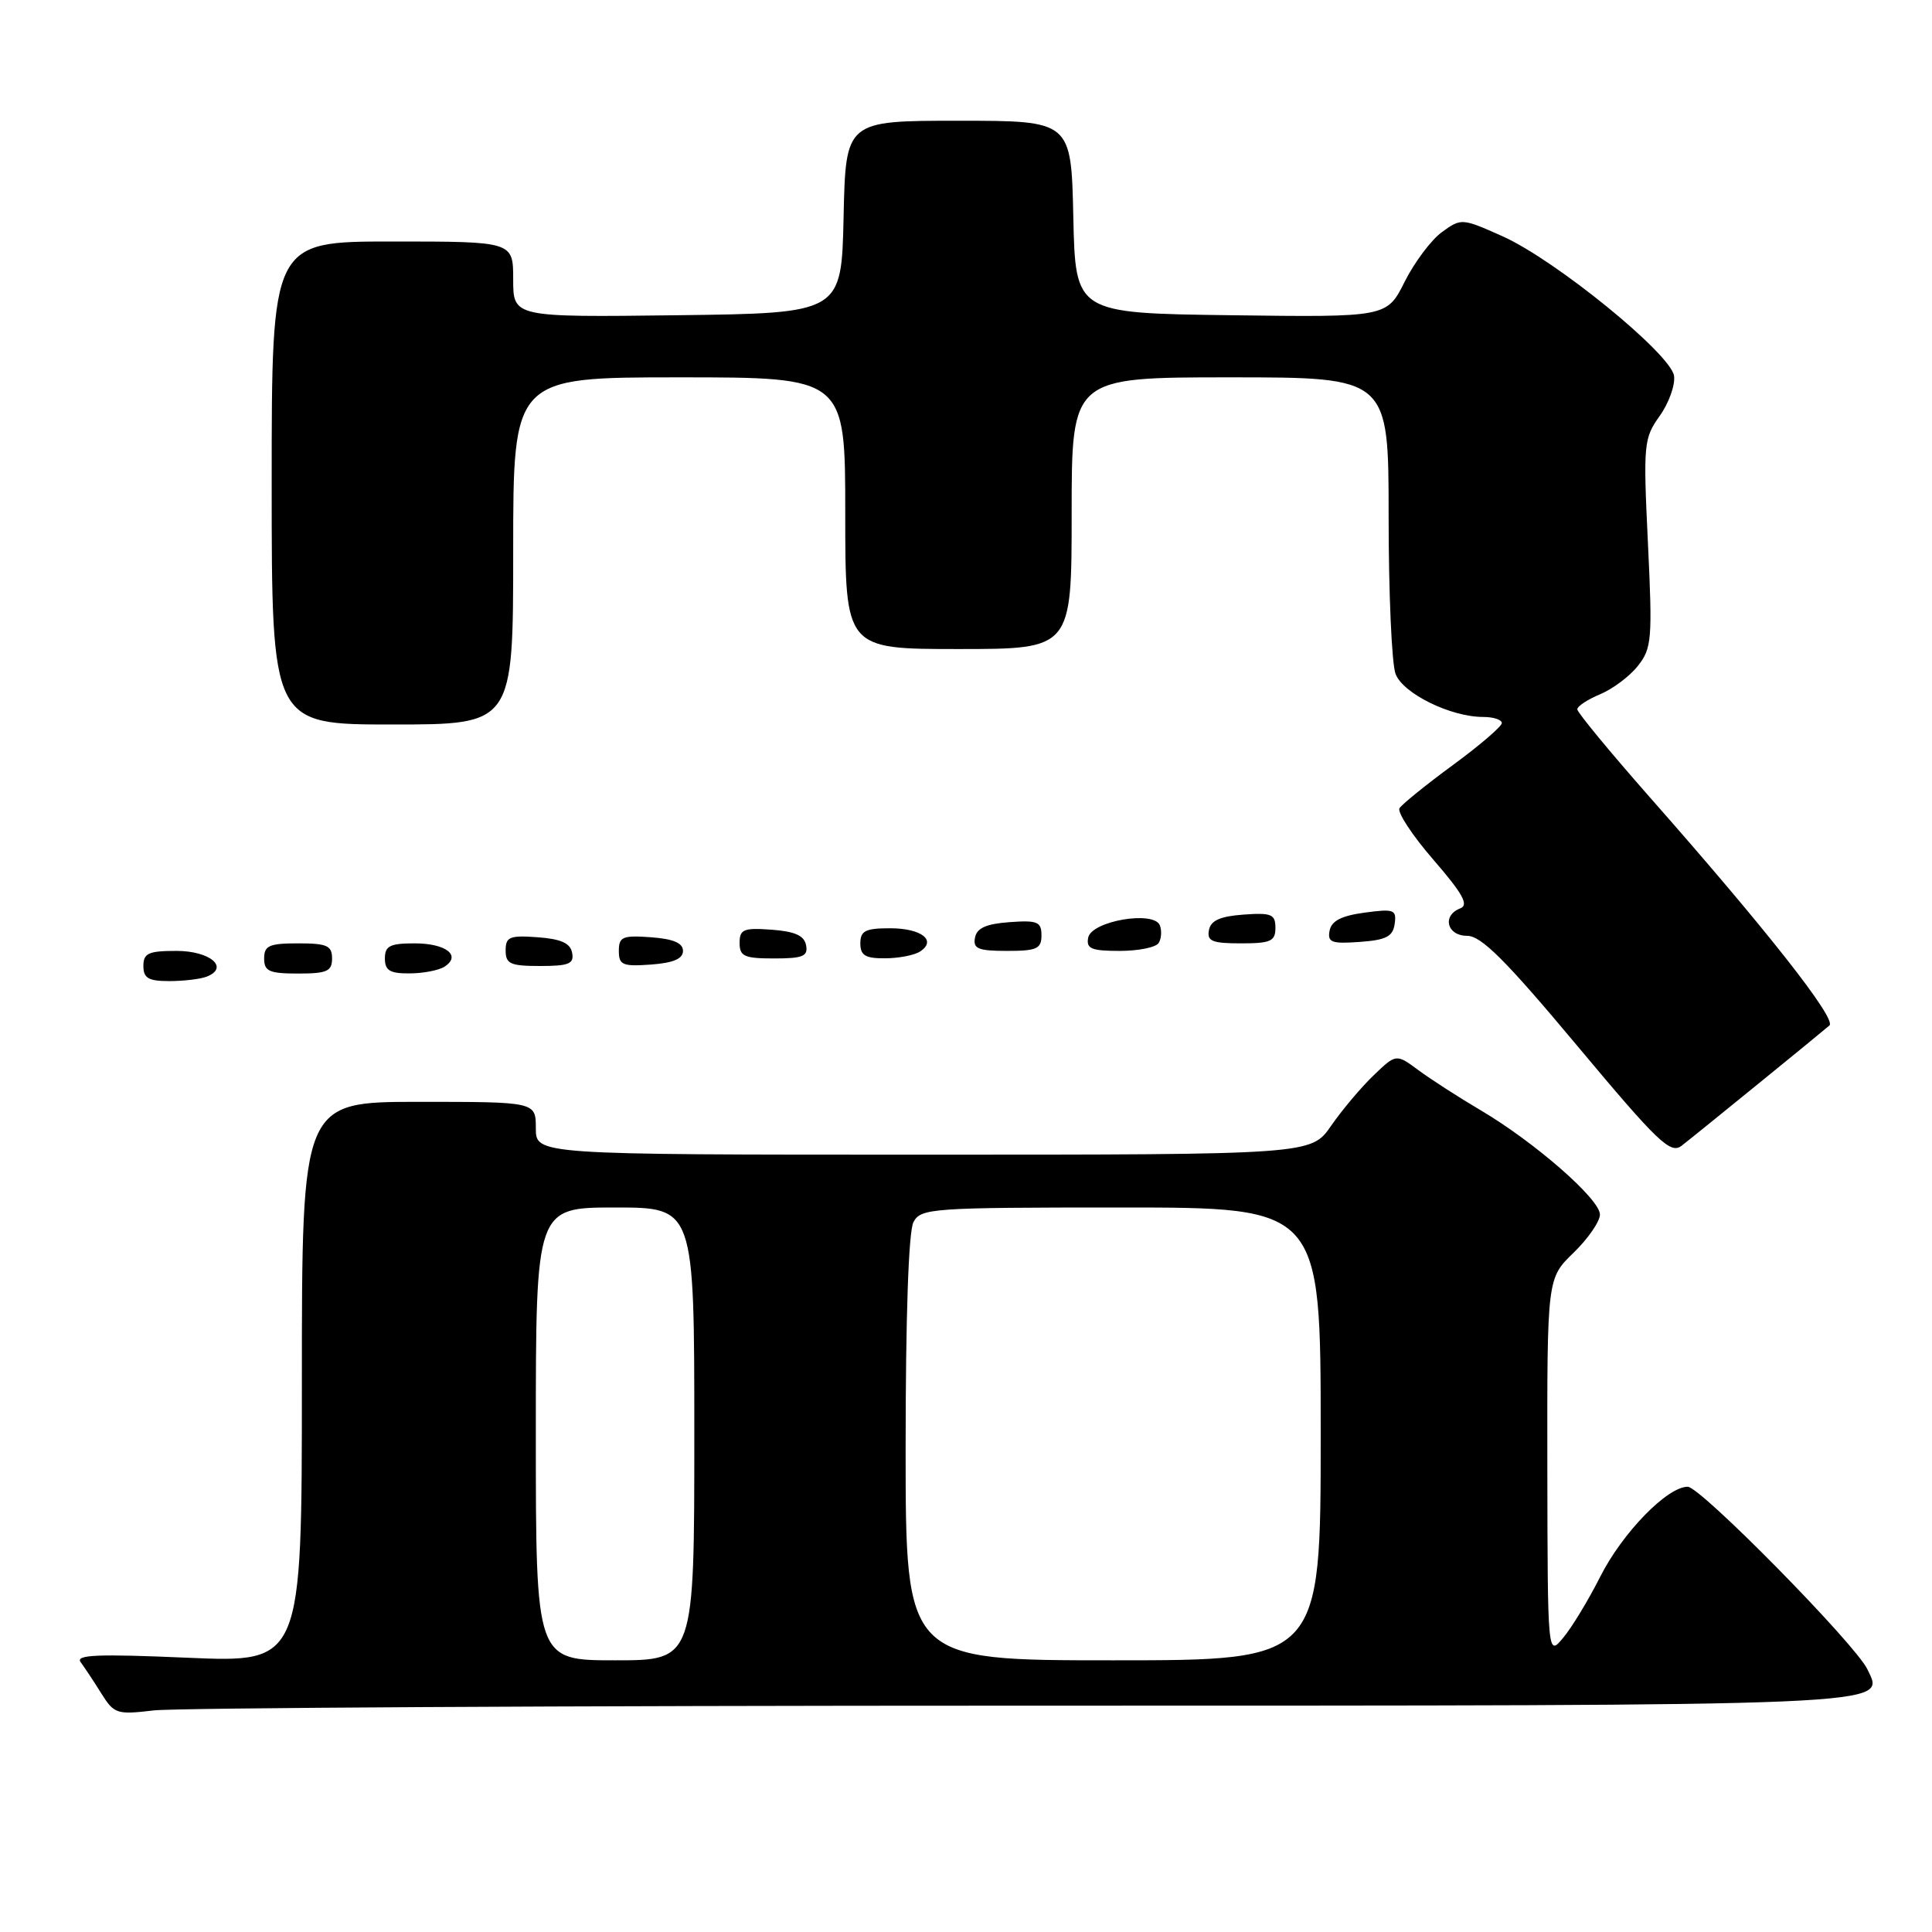 <?xml version="1.0" encoding="UTF-8" standalone="no"?>
<!DOCTYPE svg PUBLIC "-//W3C//DTD SVG 1.1//EN" "http://www.w3.org/Graphics/SVG/1.1/DTD/svg11.dtd" >
<svg xmlns="http://www.w3.org/2000/svg" xmlns:xlink="http://www.w3.org/1999/xlink" version="1.1" viewBox="0 0 256 256">
 <g >
 <path fill="currentColor"
d=" M 135.06 226.01 C 252.66 226.00 249.77 226.12 247.45 221.21 C 245.89 217.90 225.33 197.00 223.63 197.00 C 220.92 197.00 214.97 203.11 212.04 208.92 C 210.49 211.99 208.29 215.63 207.14 217.00 C 205.07 219.50 205.07 219.50 205.03 194.45 C 205.00 169.39 205.00 169.39 208.50 166.00 C 210.43 164.13 212.00 161.85 212.00 160.93 C 212.00 158.89 203.34 151.33 196.17 147.10 C 193.30 145.41 189.61 143.03 187.97 141.82 C 185.00 139.62 185.00 139.62 182.02 142.48 C 180.38 144.05 177.84 147.06 176.38 149.17 C 173.73 153.00 173.73 153.00 122.36 153.00 C 71.00 153.00 71.00 153.00 71.00 149.50 C 71.00 146.00 71.00 146.00 55.50 146.00 C 40.00 146.00 40.00 146.00 40.00 183.16 C 40.00 220.31 40.00 220.31 24.88 219.66 C 12.88 219.14 9.95 219.26 10.69 220.25 C 11.20 220.94 12.43 222.79 13.42 224.38 C 15.12 227.10 15.48 227.22 20.36 226.64 C 23.19 226.30 74.80 226.01 135.06 226.01 Z  M 233.00 143.59 C 237.68 139.79 241.91 136.32 242.41 135.88 C 243.39 135.02 234.01 123.10 218.59 105.62 C 213.32 99.63 209.00 94.40 209.00 93.99 C 209.00 93.58 210.37 92.68 212.03 91.99 C 213.70 91.29 215.96 89.60 217.04 88.22 C 218.87 85.90 218.97 84.70 218.36 71.97 C 217.73 58.83 217.80 58.09 219.92 55.11 C 221.14 53.40 221.99 51.01 221.82 49.80 C 221.39 46.89 206.09 34.43 199.08 31.30 C 193.73 28.91 193.61 28.90 191.08 30.74 C 189.66 31.76 187.44 34.73 186.13 37.32 C 183.77 42.04 183.77 42.04 163.13 41.77 C 142.50 41.50 142.50 41.50 142.22 28.75 C 141.94 16.00 141.94 16.00 127.00 16.00 C 112.06 16.00 112.06 16.00 111.78 28.75 C 111.50 41.50 111.50 41.50 89.75 41.77 C 68.00 42.04 68.00 42.04 68.00 37.02 C 68.00 32.00 68.00 32.00 52.00 32.00 C 36.00 32.00 36.00 32.00 36.00 64.00 C 36.00 96.00 36.00 96.00 52.00 96.00 C 68.00 96.00 68.00 96.00 68.00 73.00 C 68.00 50.00 68.00 50.00 90.00 50.00 C 112.00 50.00 112.00 50.00 112.00 68.00 C 112.00 86.00 112.00 86.00 127.00 86.00 C 142.00 86.00 142.00 86.00 142.00 68.00 C 142.00 50.00 142.00 50.00 163.00 50.00 C 184.00 50.00 184.00 50.00 184.00 68.43 C 184.00 78.57 184.41 87.96 184.92 89.30 C 185.91 91.90 192.22 95.00 196.52 95.00 C 197.88 95.00 199.00 95.36 199.00 95.81 C 199.00 96.25 196.08 98.76 192.52 101.37 C 188.95 103.99 185.77 106.57 185.44 107.09 C 185.12 107.62 187.13 110.69 189.93 113.92 C 193.82 118.41 194.66 119.92 193.50 120.36 C 191.05 121.30 191.71 124.00 194.40 124.00 C 196.27 124.00 199.51 127.23 208.98 138.56 C 219.74 151.43 221.35 152.96 222.83 151.81 C 223.75 151.10 228.32 147.40 233.00 143.59 Z  M 27.36 129.42 C 30.45 128.23 27.86 126.00 23.39 126.00 C 19.67 126.00 19.00 126.30 19.00 128.00 C 19.00 129.61 19.67 130.00 22.42 130.00 C 24.30 130.00 26.52 129.74 27.36 129.42 Z  M 44.00 127.00 C 44.00 125.30 43.33 125.00 39.50 125.00 C 35.67 125.00 35.00 125.30 35.00 127.00 C 35.00 128.70 35.67 129.00 39.50 129.00 C 43.33 129.00 44.00 128.70 44.00 127.00 Z  M 58.88 128.10 C 61.19 126.63 59.11 125.00 54.94 125.00 C 51.67 125.00 51.00 125.34 51.00 127.00 C 51.00 128.59 51.66 129.00 54.25 128.98 C 56.04 128.98 58.12 128.58 58.88 128.10 Z  M 75.81 126.25 C 75.57 124.97 74.34 124.42 71.24 124.19 C 67.53 123.92 67.00 124.14 67.00 125.94 C 67.00 127.72 67.62 128.00 71.57 128.00 C 75.39 128.00 76.09 127.71 75.81 126.25 Z  M 90.50 126.00 C 90.50 124.95 89.22 124.41 86.25 124.19 C 82.49 123.92 82.00 124.13 82.00 126.00 C 82.00 127.87 82.49 128.08 86.25 127.81 C 89.22 127.59 90.50 127.05 90.50 126.00 Z  M 106.81 125.25 C 106.57 123.97 105.34 123.42 102.24 123.19 C 98.53 122.92 98.00 123.14 98.00 124.94 C 98.00 126.72 98.62 127.00 102.57 127.00 C 106.39 127.00 107.09 126.71 106.81 125.25 Z  M 121.88 126.10 C 124.19 124.63 122.11 123.00 117.94 123.00 C 114.67 123.00 114.00 123.34 114.00 125.00 C 114.00 126.59 114.66 127.00 117.25 126.98 C 119.04 126.98 121.12 126.58 121.88 126.10 Z  M 138.00 123.94 C 138.00 122.14 137.47 121.92 133.76 122.19 C 130.66 122.42 129.43 122.97 129.19 124.25 C 128.91 125.71 129.61 126.00 133.43 126.00 C 137.38 126.00 138.00 125.72 138.00 123.94 Z  M 153.53 124.95 C 153.89 124.38 153.96 123.33 153.69 122.62 C 152.91 120.61 144.62 122.03 144.19 124.25 C 143.91 125.71 144.61 126.00 148.37 126.00 C 150.85 126.00 153.17 125.53 153.53 124.95 Z  M 169.00 122.94 C 169.00 121.14 168.47 120.92 164.76 121.19 C 161.66 121.42 160.43 121.97 160.19 123.25 C 159.91 124.71 160.61 125.00 164.43 125.00 C 168.38 125.00 169.00 124.72 169.00 122.94 Z  M 184.80 122.43 C 185.07 120.53 184.72 120.40 180.81 120.93 C 177.75 121.34 176.43 122.02 176.18 123.31 C 175.88 124.87 176.43 125.08 180.16 124.81 C 183.67 124.56 184.56 124.10 184.80 122.43 Z  M 71.00 190.00 C 71.00 160.00 71.00 160.00 81.50 160.00 C 92.00 160.00 92.00 160.00 92.00 190.00 C 92.00 220.00 92.00 220.00 81.50 220.00 C 71.00 220.00 71.00 220.00 71.00 190.00 Z  M 120.00 191.93 C 120.00 174.50 120.39 163.14 121.04 161.93 C 122.02 160.10 123.39 160.00 148.54 160.00 C 175.00 160.00 175.00 160.00 175.00 190.00 C 175.00 220.00 175.00 220.00 147.50 220.00 C 120.00 220.00 120.00 220.00 120.00 191.93 Z "/>
</g>
</svg>